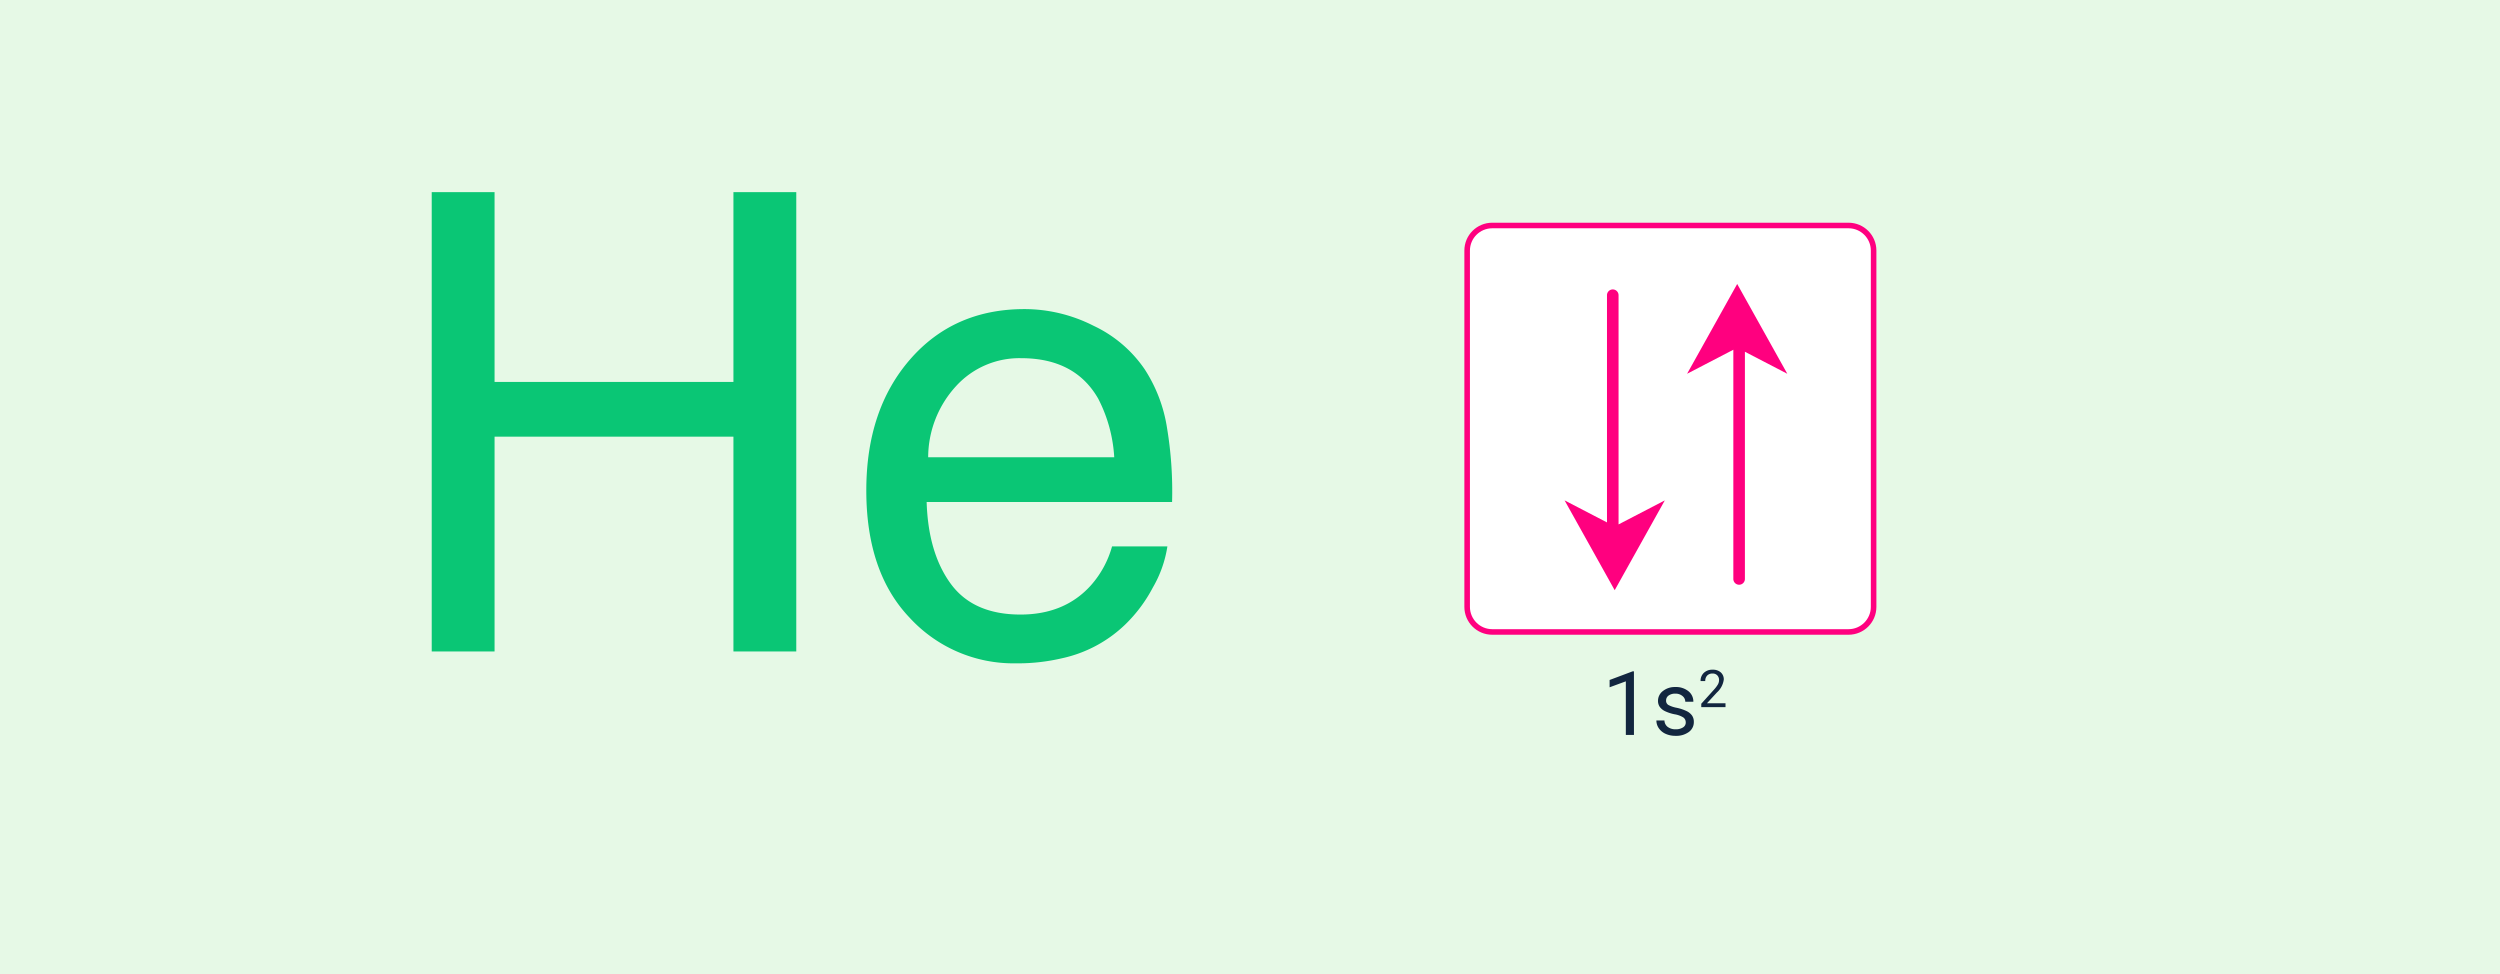 <svg xmlns="http://www.w3.org/2000/svg" width="449" height="175" viewBox="0 0 449 175">
  <g id="Grupo_1108955" data-name="Grupo 1108955" transform="translate(-1431 4579)">
    <path id="Trazado_899931" data-name="Trazado 899931" d="M0,0H449V175H0Z" transform="translate(1431 -4579)" fill="#e6f9e6"/>
    <path id="Trazado_899932" data-name="Trazado 899932" d="M-64.463-82.488h11.287V-48.4h42.9V-82.488H1.011V0H-10.276V-38.577h-42.9V0H-64.463ZM42-61.487a27.432,27.432,0,0,1,12.41,3,22.884,22.884,0,0,1,9.153,7.777,26.831,26.831,0,0,1,4.043,10.613,69.436,69.436,0,0,1,.9,13.252H24.426q.281,9.153,4.324,14.684T41.272-6.626q7.917,0,12.634-5.222a17.6,17.6,0,0,0,3.818-7.019h9.939a20.933,20.933,0,0,1-2.611,7.384,26.263,26.263,0,0,1-4.969,6.654,23.554,23.554,0,0,1-11.4,6.064,34.628,34.628,0,0,1-8.254.9,25.327,25.327,0,0,1-19.036-8.17q-7.805-8.17-7.805-22.882,0-14.487,7.861-23.528T42-61.487ZM58.118-34.871a26.186,26.186,0,0,0-2.864-10.5q-4.155-7.3-13.87-7.3A15.374,15.374,0,0,0,29.7-47.645a18.985,18.985,0,0,0-5,12.775Z" transform="translate(1573 -4462)" fill="#0ac675"/>
    <path id="Trazado_899933" data-name="Trazado 899933" d="M-5.542,0H-7V-9.633l-2.914,1.07V-9.875l4.141-1.555h.227Zm9.3-2.242a1.064,1.064,0,0,0-.441-.91,4.249,4.249,0,0,0-1.539-.559A7.277,7.277,0,0,1,.04-4.273a2.479,2.479,0,0,1-.953-.781,1.869,1.869,0,0,1-.309-1.078A2.193,2.193,0,0,1-.343-7.891,3.432,3.432,0,0,1,1.9-8.609a3.532,3.532,0,0,1,2.332.742,2.357,2.357,0,0,1,.895,1.9H3.677a1.3,1.3,0,0,0-.5-1.023,1.888,1.888,0,0,0-1.27-.43,1.976,1.976,0,0,0-1.234.344,1.082,1.082,0,0,0-.445.9.877.877,0,0,0,.414.789,5.1,5.1,0,0,0,1.5.508A7.8,7.8,0,0,1,3.888-4.3a2.558,2.558,0,0,1,1,.809,1.988,1.988,0,0,1,.324,1.152A2.163,2.163,0,0,1,4.3-.527,3.8,3.8,0,0,1,1.95.156,4.257,4.257,0,0,1,.153-.2a2.922,2.922,0,0,1-1.223-1A2.42,2.42,0,0,1-1.511-2.6H-.066A1.5,1.5,0,0,0,.516-1.449a2.258,2.258,0,0,0,1.434.426,2.331,2.331,0,0,0,1.316-.332A1.02,1.02,0,0,0,3.763-2.242ZM10.9-5H6.548v-.606l2.3-2.552a5.456,5.456,0,0,0,.7-.941,1.571,1.571,0,0,0,.194-.75,1.19,1.19,0,0,0-.314-.852,1.1,1.1,0,0,0-.838-.333,1.3,1.3,0,0,0-.977.358,1.366,1.366,0,0,0-.349,1H6.421a1.957,1.957,0,0,1,.59-1.481,2.188,2.188,0,0,1,1.579-.565,2.1,2.1,0,0,1,1.463.485,1.655,1.655,0,0,1,.538,1.292A3.8,3.8,0,0,1,9.342-7.616L7.565-5.688H10.9Z" transform="translate(1730 -4447)" fill="#12263f"/>
    <g id="Trazado_899934" data-name="Trazado 899934" transform="translate(1694 -4539)" fill="#fff">
      <path d="M 69 73.5 L 5 73.5 C 2.519 73.5 0.5 71.481 0.5 69 L 0.5 5 C 0.5 2.519 2.519 0.5 5 0.5 L 69 0.5 C 71.481 0.5 73.5 2.519 73.5 5 L 73.5 69 C 73.5 71.481 71.481 73.5 69 73.5 Z" stroke="none"/>
      <path d="M 5 1 C 2.794 1 1 2.794 1 5 L 1 69 C 1 71.206 2.794 73 5 73 L 69 73 C 71.206 73 73 71.206 73 69 L 73 5 C 73 2.794 71.206 1 69 1 L 5 1 M 5 0 L 69 0 C 71.761 0 74 2.239 74 5 L 74 69 C 74 71.761 71.761 74 69 74 L 5 74 C 2.239 74 0 71.761 0 69 L 0 5 C 0 2.239 2.239 0 5 0 Z" stroke="none" fill="#ff007f"/>
    </g>
    <path id="Trazado_899935" data-name="Trazado 899935" d="M8.307,52.948V11.814L0,16.13,9,0l9,16.13-7.615-3.956V52.948a1.039,1.039,0,1,1-2.077,0Z" transform="translate(1734 -4528)" fill="#ff007f"/>
    <path id="Trazado_899936" data-name="Trazado 899936" d="M8.307,52.948V11.814L0,16.13,9,0l9,16.13-7.615-3.956V52.948a1.039,1.039,0,1,1-2.077,0Z" transform="translate(1730 -4473) rotate(180)" fill="#ff007f"/>
  </g>
</svg>
